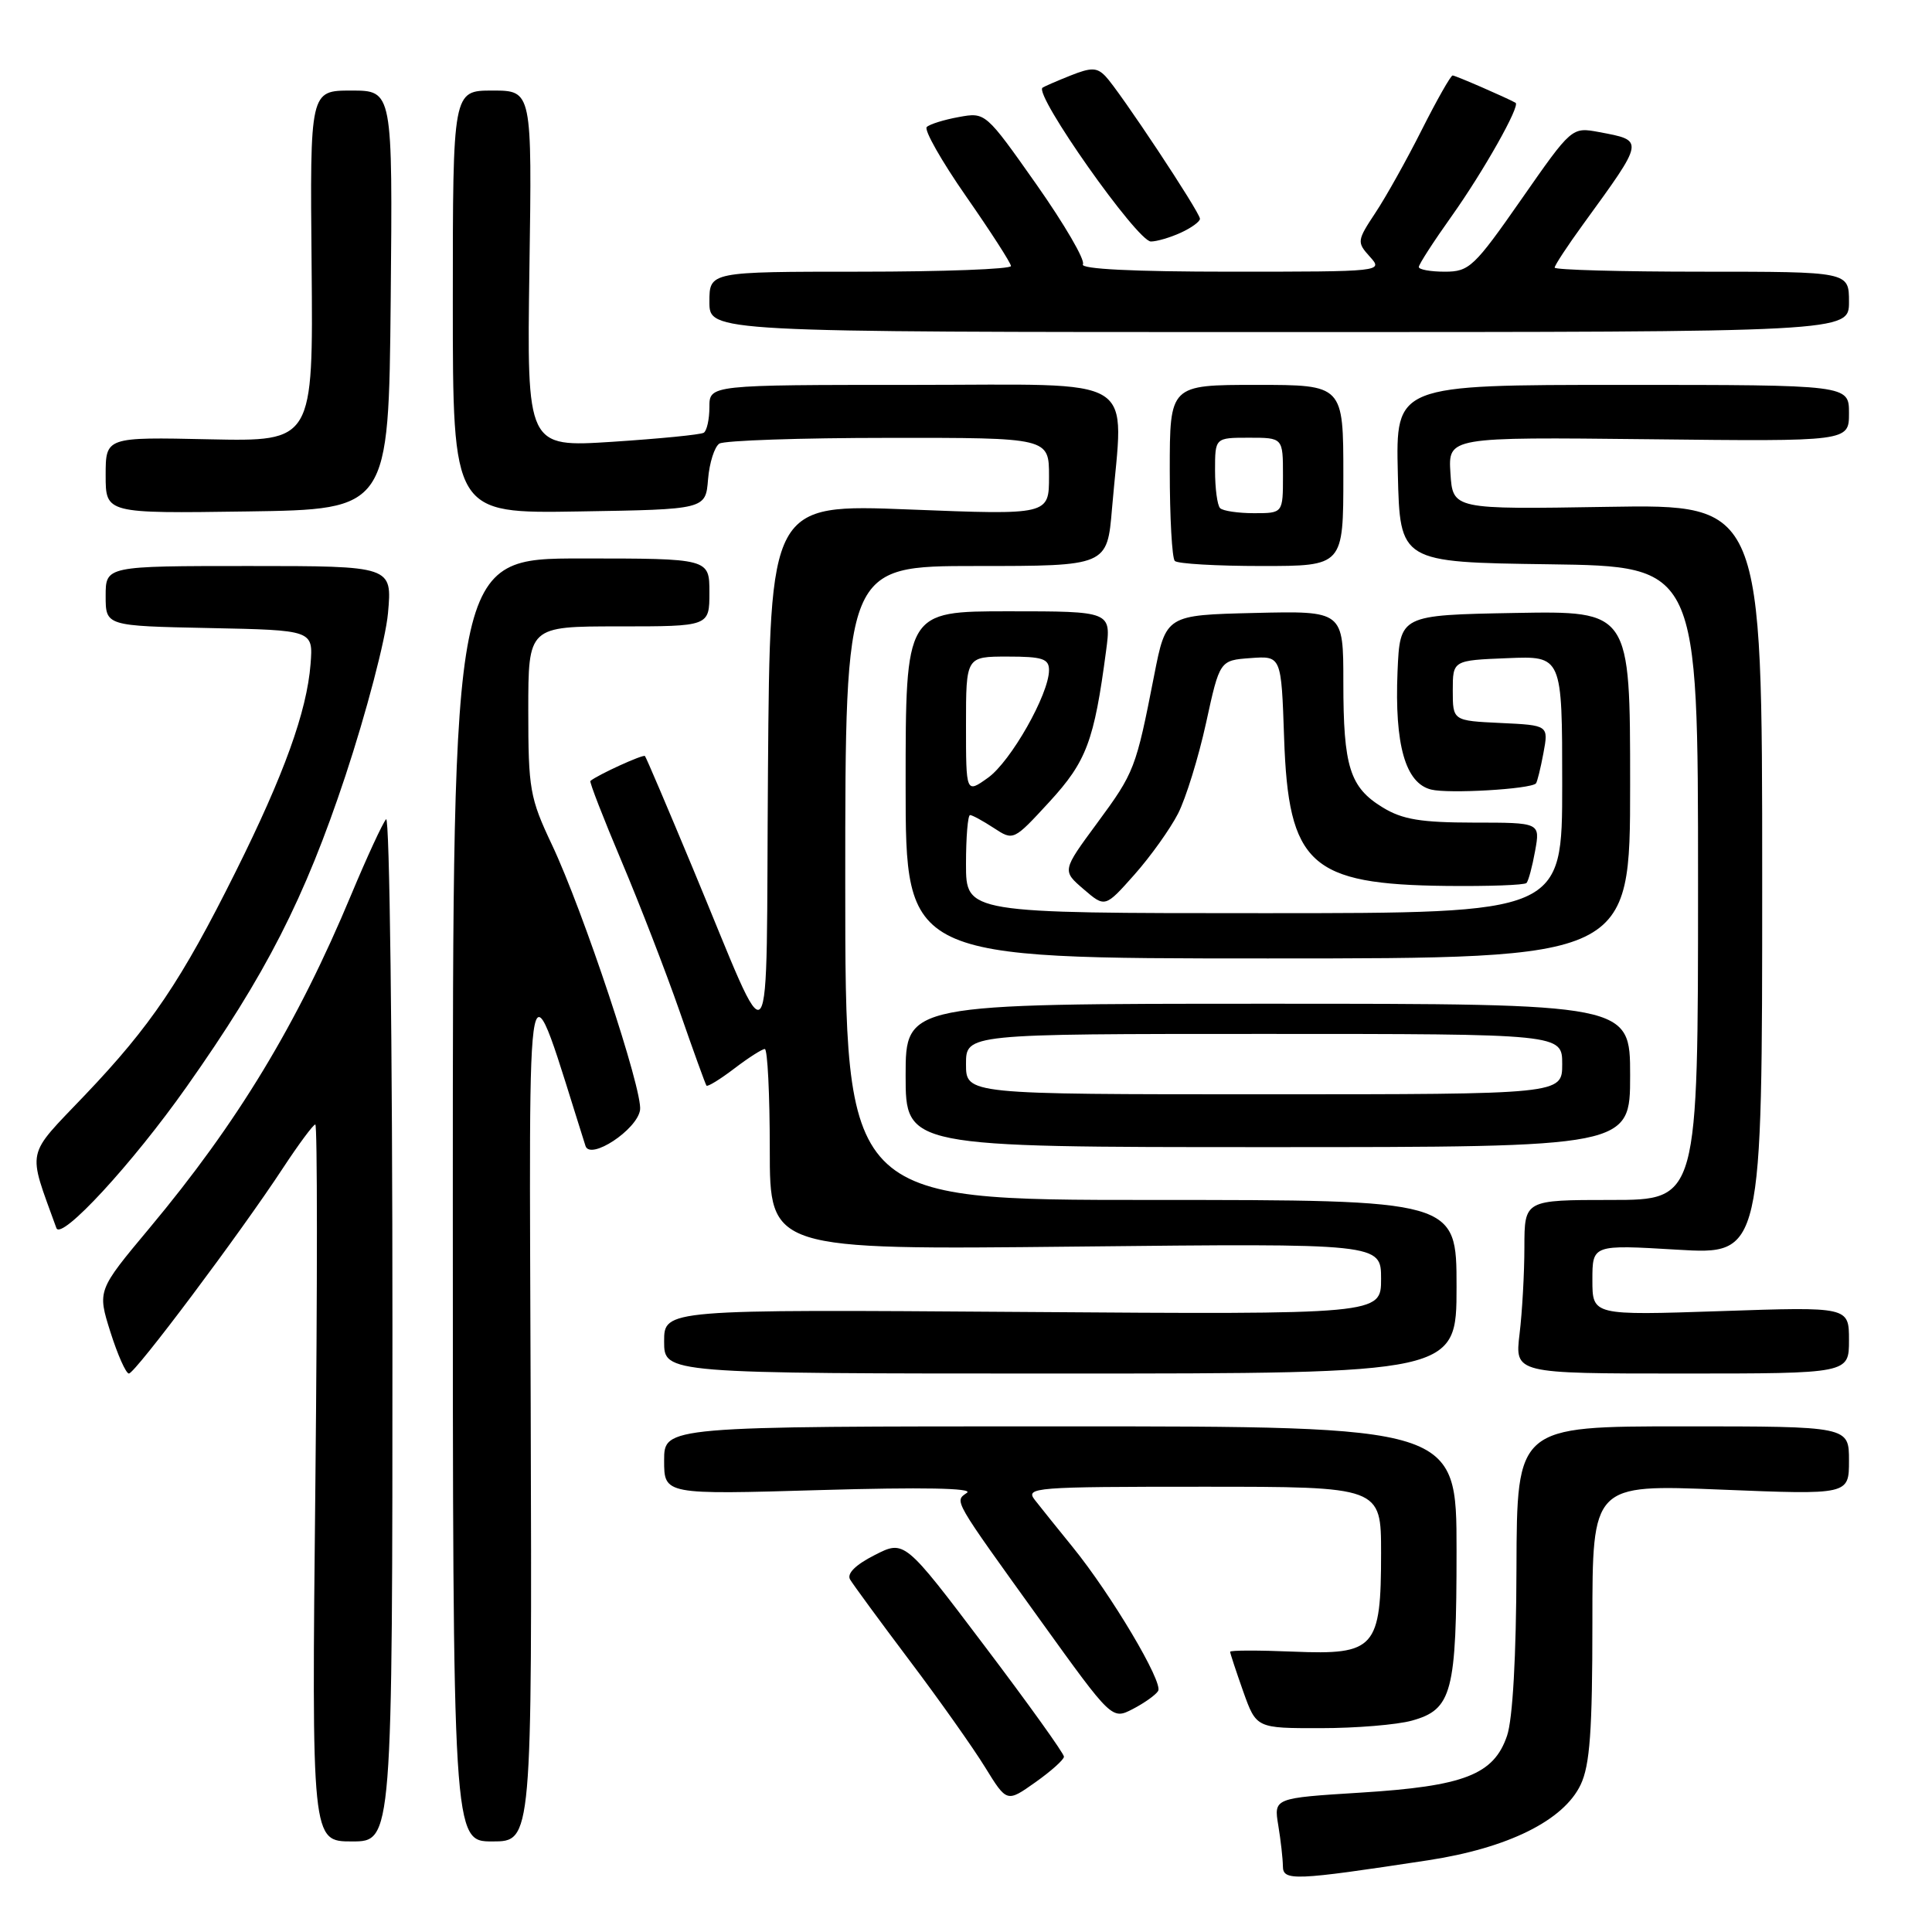 <?xml version="1.0" encoding="UTF-8" standalone="no"?>
<!DOCTYPE svg PUBLIC "-//W3C//DTD SVG 1.1//EN" "http://www.w3.org/Graphics/SVG/1.1/DTD/svg11.dtd" >
<svg xmlns="http://www.w3.org/2000/svg" xmlns:xlink="http://www.w3.org/1999/xlink" version="1.1" viewBox="0 0 256 256">
 <g >
 <path fill="currentColor"
d=" M 189.21 246.50 C 199.82 244.88 207.19 241.23 209.45 236.47 C 210.67 233.88 211.00 229.37 211.00 214.95 C 211.00 196.69 211.00 196.69 228.00 197.38 C 245.00 198.07 245.00 198.07 245.00 193.54 C 245.00 189.00 245.00 189.00 223.00 189.00 C 201.00 189.00 201.00 189.00 200.94 207.75 C 200.91 219.51 200.44 227.81 199.69 230.00 C 197.94 235.15 194.02 236.68 180.32 237.53 C 168.78 238.25 168.78 238.25 169.38 241.88 C 169.71 243.87 169.98 246.30 169.99 247.28 C 170.00 249.26 171.47 249.20 189.21 246.50 Z  M 52.00 175.80 C 52.00 138.29 51.62 108.03 51.16 108.55 C 50.70 109.07 48.63 113.55 46.56 118.50 C 39.39 135.70 31.50 148.73 19.79 162.75 C 12.90 171.00 12.90 171.00 14.63 176.50 C 15.59 179.53 16.69 182.00 17.08 182.00 C 17.89 182.00 31.83 163.41 37.51 154.75 C 39.59 151.59 41.51 149.00 41.78 149.00 C 42.06 149.00 42.06 170.38 41.79 196.50 C 41.29 244.00 41.29 244.00 46.64 244.00 C 52.00 244.00 52.00 244.00 52.00 175.80 Z  M 70.32 186.25 C 70.13 123.23 69.48 126.30 77.58 151.84 C 78.20 153.79 84.40 149.71 84.81 147.09 C 85.21 144.56 77.28 120.69 73.12 111.90 C 70.21 105.74 70.00 104.56 70.00 94.15 C 70.00 83.00 70.00 83.00 82.00 83.00 C 94.00 83.00 94.00 83.00 94.00 78.50 C 94.00 74.00 94.00 74.00 77.00 74.00 C 60.00 74.00 60.00 74.00 60.00 159.00 C 60.00 244.00 60.00 244.00 65.25 244.00 C 70.50 244.00 70.50 244.00 70.32 186.25 Z  M 140.98 232.77 C 140.99 232.36 136.24 225.73 130.42 218.04 C 119.84 204.04 119.84 204.04 115.89 206.06 C 113.35 207.35 112.19 208.51 112.64 209.29 C 113.03 209.95 116.57 214.78 120.50 220.00 C 124.44 225.22 128.95 231.60 130.53 234.17 C 133.41 238.84 133.41 238.84 137.18 236.17 C 139.26 234.70 140.97 233.17 140.98 232.77 Z  M 187.09 227.99 C 192.41 226.51 193.00 224.27 193.00 205.45 C 193.00 189.00 193.00 189.00 140.50 189.00 C 88.00 189.00 88.00 189.00 88.00 193.52 C 88.00 198.05 88.00 198.05 108.75 197.44 C 122.14 197.05 129.02 197.18 128.13 197.80 C 126.46 198.98 126.14 198.41 137.92 214.79 C 147.34 227.88 147.34 227.88 150.11 226.45 C 151.63 225.66 153.14 224.59 153.46 224.06 C 154.16 222.93 147.26 211.31 142.14 205.00 C 140.13 202.53 137.87 199.71 137.12 198.75 C 135.83 197.09 137.03 197.00 159.38 197.00 C 183.00 197.00 183.00 197.00 183.00 205.78 C 183.00 218.42 182.22 219.30 171.37 218.85 C 166.77 218.66 163.00 218.66 163.00 218.87 C 163.00 219.07 163.78 221.43 164.73 224.12 C 166.47 229.00 166.47 229.00 174.98 228.99 C 179.67 228.99 185.12 228.54 187.09 227.99 Z  M 193.00 170.50 C 193.00 159.00 193.00 159.00 152.50 159.00 C 112.00 159.00 112.00 159.00 112.00 117.00 C 112.00 75.00 112.00 75.00 129.35 75.00 C 146.71 75.00 146.71 75.00 147.35 67.35 C 148.87 49.36 151.53 51.00 121.00 51.00 C 94.00 51.00 94.00 51.00 94.00 53.94 C 94.00 55.56 93.66 57.09 93.25 57.34 C 92.84 57.60 87.39 58.13 81.15 58.54 C 69.81 59.27 69.81 59.27 70.15 35.63 C 70.50 12.00 70.50 12.00 65.25 12.00 C 60.00 12.00 60.00 12.00 60.00 40.02 C 60.00 68.05 60.00 68.05 76.75 67.77 C 93.50 67.50 93.50 67.50 93.82 63.51 C 94.00 61.32 94.68 59.19 95.32 58.78 C 95.97 58.37 106.06 58.02 117.75 58.02 C 139.00 58.00 139.00 58.00 139.00 63.12 C 139.00 68.24 139.00 68.24 120.51 67.51 C 102.03 66.78 102.03 66.78 101.76 102.14 C 101.46 142.78 102.70 141.19 91.78 115.00 C 88.46 107.03 85.62 100.35 85.46 100.18 C 85.24 99.91 79.19 102.67 78.23 103.48 C 78.08 103.61 79.94 108.39 82.35 114.10 C 84.77 119.82 88.23 128.78 90.05 134.00 C 91.86 139.22 93.47 143.66 93.61 143.85 C 93.75 144.04 95.40 143.03 97.28 141.60 C 99.15 140.17 100.98 139.00 101.34 139.00 C 101.70 139.00 102.00 144.99 102.00 152.30 C 102.00 165.61 102.00 165.61 142.50 165.18 C 183.00 164.75 183.00 164.75 183.00 169.46 C 183.00 174.18 183.00 174.18 135.50 173.84 C 88.00 173.50 88.00 173.50 88.00 177.75 C 88.00 182.00 88.00 182.00 140.50 182.00 C 193.00 182.00 193.00 182.00 193.00 170.50 Z  M 245.00 177.58 C 245.00 173.15 245.00 173.15 228.00 173.73 C 211.00 174.30 211.00 174.30 211.00 169.61 C 211.00 164.92 211.00 164.92 222.25 165.59 C 233.50 166.26 233.50 166.26 233.50 116.54 C 233.50 66.82 233.50 66.82 213.00 67.16 C 192.50 67.50 192.50 67.50 192.19 62.70 C 191.89 57.91 191.89 57.91 218.44 58.20 C 245.00 58.50 245.00 58.50 245.00 54.75 C 245.00 51.00 245.00 51.00 214.97 51.00 C 184.94 51.00 184.94 51.00 185.22 62.75 C 185.50 74.50 185.50 74.50 205.25 74.77 C 225.00 75.04 225.00 75.04 225.00 117.02 C 225.00 159.00 225.00 159.00 213.50 159.00 C 202.00 159.00 202.00 159.00 201.99 165.25 C 201.99 168.69 201.70 173.86 201.35 176.75 C 200.72 182.00 200.72 182.00 222.86 182.00 C 245.00 182.00 245.00 182.00 245.00 177.58 Z  M 24.73 144.00 C 35.24 129.11 40.36 119.09 45.76 102.83 C 48.55 94.40 51.10 84.69 51.41 81.25 C 51.97 75.00 51.97 75.00 32.98 75.00 C 14.00 75.00 14.00 75.00 14.00 78.97 C 14.00 82.94 14.00 82.94 27.75 83.22 C 41.50 83.50 41.50 83.50 41.15 88.00 C 40.66 94.27 37.64 102.64 31.23 115.50 C 24.02 129.97 20.00 135.93 11.25 145.11 C 3.32 153.43 3.62 152.05 7.47 162.72 C 8.09 164.44 17.54 154.20 24.73 144.00 Z  M 216.00 142.50 C 216.00 133.00 216.00 133.00 168.00 133.00 C 120.00 133.00 120.00 133.00 120.00 142.50 C 120.00 152.00 120.00 152.00 168.00 152.00 C 216.00 152.00 216.00 152.00 216.00 142.50 Z  M 216.00 103.97 C 216.00 80.95 216.00 80.95 200.75 81.22 C 185.50 81.50 185.50 81.50 185.18 89.00 C 184.78 98.70 186.22 103.77 189.63 104.62 C 191.93 105.20 202.77 104.57 203.52 103.81 C 203.68 103.64 204.13 101.84 204.51 99.80 C 205.20 96.10 205.20 96.10 198.85 95.80 C 192.50 95.50 192.50 95.50 192.50 91.50 C 192.50 87.50 192.50 87.50 199.75 87.21 C 207.00 86.91 207.00 86.91 207.00 103.96 C 207.00 121.00 207.00 121.00 167.50 121.00 C 128.00 121.00 128.00 121.00 128.00 114.50 C 128.00 110.92 128.24 108.00 128.54 108.00 C 128.83 108.00 130.24 108.77 131.68 109.71 C 134.29 111.42 134.29 111.42 139.06 106.24 C 143.97 100.89 144.98 98.20 146.56 86.25 C 147.26 81.00 147.26 81.00 133.63 81.00 C 120.00 81.00 120.00 81.00 120.00 104.00 C 120.00 127.00 120.00 127.00 168.00 127.00 C 216.00 127.00 216.00 127.00 216.00 103.97 Z  M 156.10 107.80 C 157.14 105.76 158.81 100.36 159.81 95.79 C 161.62 87.50 161.62 87.50 165.70 87.20 C 169.78 86.90 169.78 86.90 170.15 97.76 C 170.72 114.57 173.59 117.19 191.66 117.39 C 197.24 117.45 202.02 117.28 202.27 117.00 C 202.53 116.72 203.04 114.81 203.41 112.75 C 204.09 109.00 204.09 109.00 195.30 109.00 C 188.27 108.99 185.84 108.59 183.23 107.00 C 178.85 104.33 178.00 101.62 178.00 90.40 C 178.00 80.94 178.00 80.94 166.25 81.22 C 154.50 81.50 154.50 81.50 152.93 89.50 C 150.51 101.86 150.33 102.34 145.38 109.06 C 140.73 115.37 140.73 115.37 143.58 117.82 C 146.43 120.27 146.43 120.27 150.32 115.89 C 152.46 113.48 155.06 109.83 156.10 107.80 Z  M 178.00 63.00 C 178.00 51.00 178.00 51.00 166.50 51.00 C 155.00 51.00 155.00 51.00 155.00 62.33 C 155.00 68.57 155.30 73.97 155.67 74.33 C 156.03 74.70 161.21 75.00 167.17 75.00 C 178.00 75.00 178.00 75.00 178.00 63.00 Z  M 51.77 39.75 C 52.03 12.00 52.03 12.00 46.55 12.00 C 41.07 12.00 41.07 12.00 41.29 35.25 C 41.50 58.50 41.50 58.50 27.75 58.21 C 14.00 57.91 14.00 57.91 14.00 62.98 C 14.00 68.04 14.00 68.04 32.75 67.77 C 51.50 67.50 51.50 67.50 51.77 39.75 Z  M 245.00 40.00 C 245.00 36.00 245.00 36.00 225.50 36.00 C 214.78 36.00 206.00 35.76 206.00 35.46 C 206.00 35.16 207.70 32.57 209.78 29.71 C 217.97 18.43 217.93 18.64 211.88 17.50 C 208.27 16.83 208.27 16.83 201.59 26.41 C 195.33 35.39 194.68 36.00 191.45 36.00 C 189.55 36.00 188.00 35.72 188.00 35.38 C 188.00 35.03 189.96 32.00 192.36 28.63 C 196.56 22.72 201.48 14.00 200.82 13.62 C 199.65 12.96 192.85 10.00 192.48 10.00 C 192.23 10.00 190.40 13.23 188.41 17.17 C 186.43 21.11 183.66 26.07 182.26 28.18 C 179.80 31.90 179.78 32.09 181.51 34.01 C 183.30 35.99 183.20 36.00 163.10 36.00 C 150.18 36.00 143.10 35.65 143.49 35.02 C 143.82 34.48 141.05 29.73 137.34 24.45 C 130.59 14.87 130.58 14.86 127.04 15.51 C 125.09 15.86 123.18 16.46 122.80 16.83 C 122.41 17.20 124.75 21.33 128.00 26.00 C 131.26 30.68 133.94 34.84 133.96 35.25 C 133.98 35.66 125.00 36.00 114.00 36.00 C 94.00 36.00 94.00 36.00 94.00 40.00 C 94.00 44.00 94.00 44.00 169.50 44.00 C 245.00 44.00 245.00 44.00 245.00 40.00 Z  M 156.45 30.84 C 157.85 30.20 159.00 29.37 159.00 28.99 C 159.00 28.13 148.31 12.00 146.48 10.10 C 145.35 8.93 144.60 8.91 141.82 10.02 C 139.99 10.75 138.34 11.47 138.14 11.62 C 136.96 12.51 150.70 32.00 152.50 32.00 C 153.27 32.00 155.05 31.48 156.45 30.84 Z  M 128.00 141.00 C 128.00 137.00 128.00 137.00 167.50 137.00 C 207.00 137.00 207.00 137.00 207.00 141.00 C 207.00 145.00 207.00 145.00 167.50 145.00 C 128.00 145.00 128.00 145.00 128.00 141.00 Z  M 128.00 96.07 C 128.00 87.00 128.00 87.00 133.50 87.00 C 138.13 87.00 139.00 87.28 139.00 88.80 C 139.00 91.97 133.93 100.91 130.91 103.06 C 128.00 105.14 128.00 105.14 128.00 96.07 Z  M 161.67 67.33 C 161.30 66.97 161.00 64.72 161.00 62.33 C 161.00 58.00 161.00 58.00 165.50 58.00 C 170.00 58.00 170.00 58.00 170.00 63.00 C 170.00 68.00 170.00 68.00 166.17 68.00 C 164.06 68.00 162.03 67.70 161.67 67.33 Z "/>
</g>
</svg>